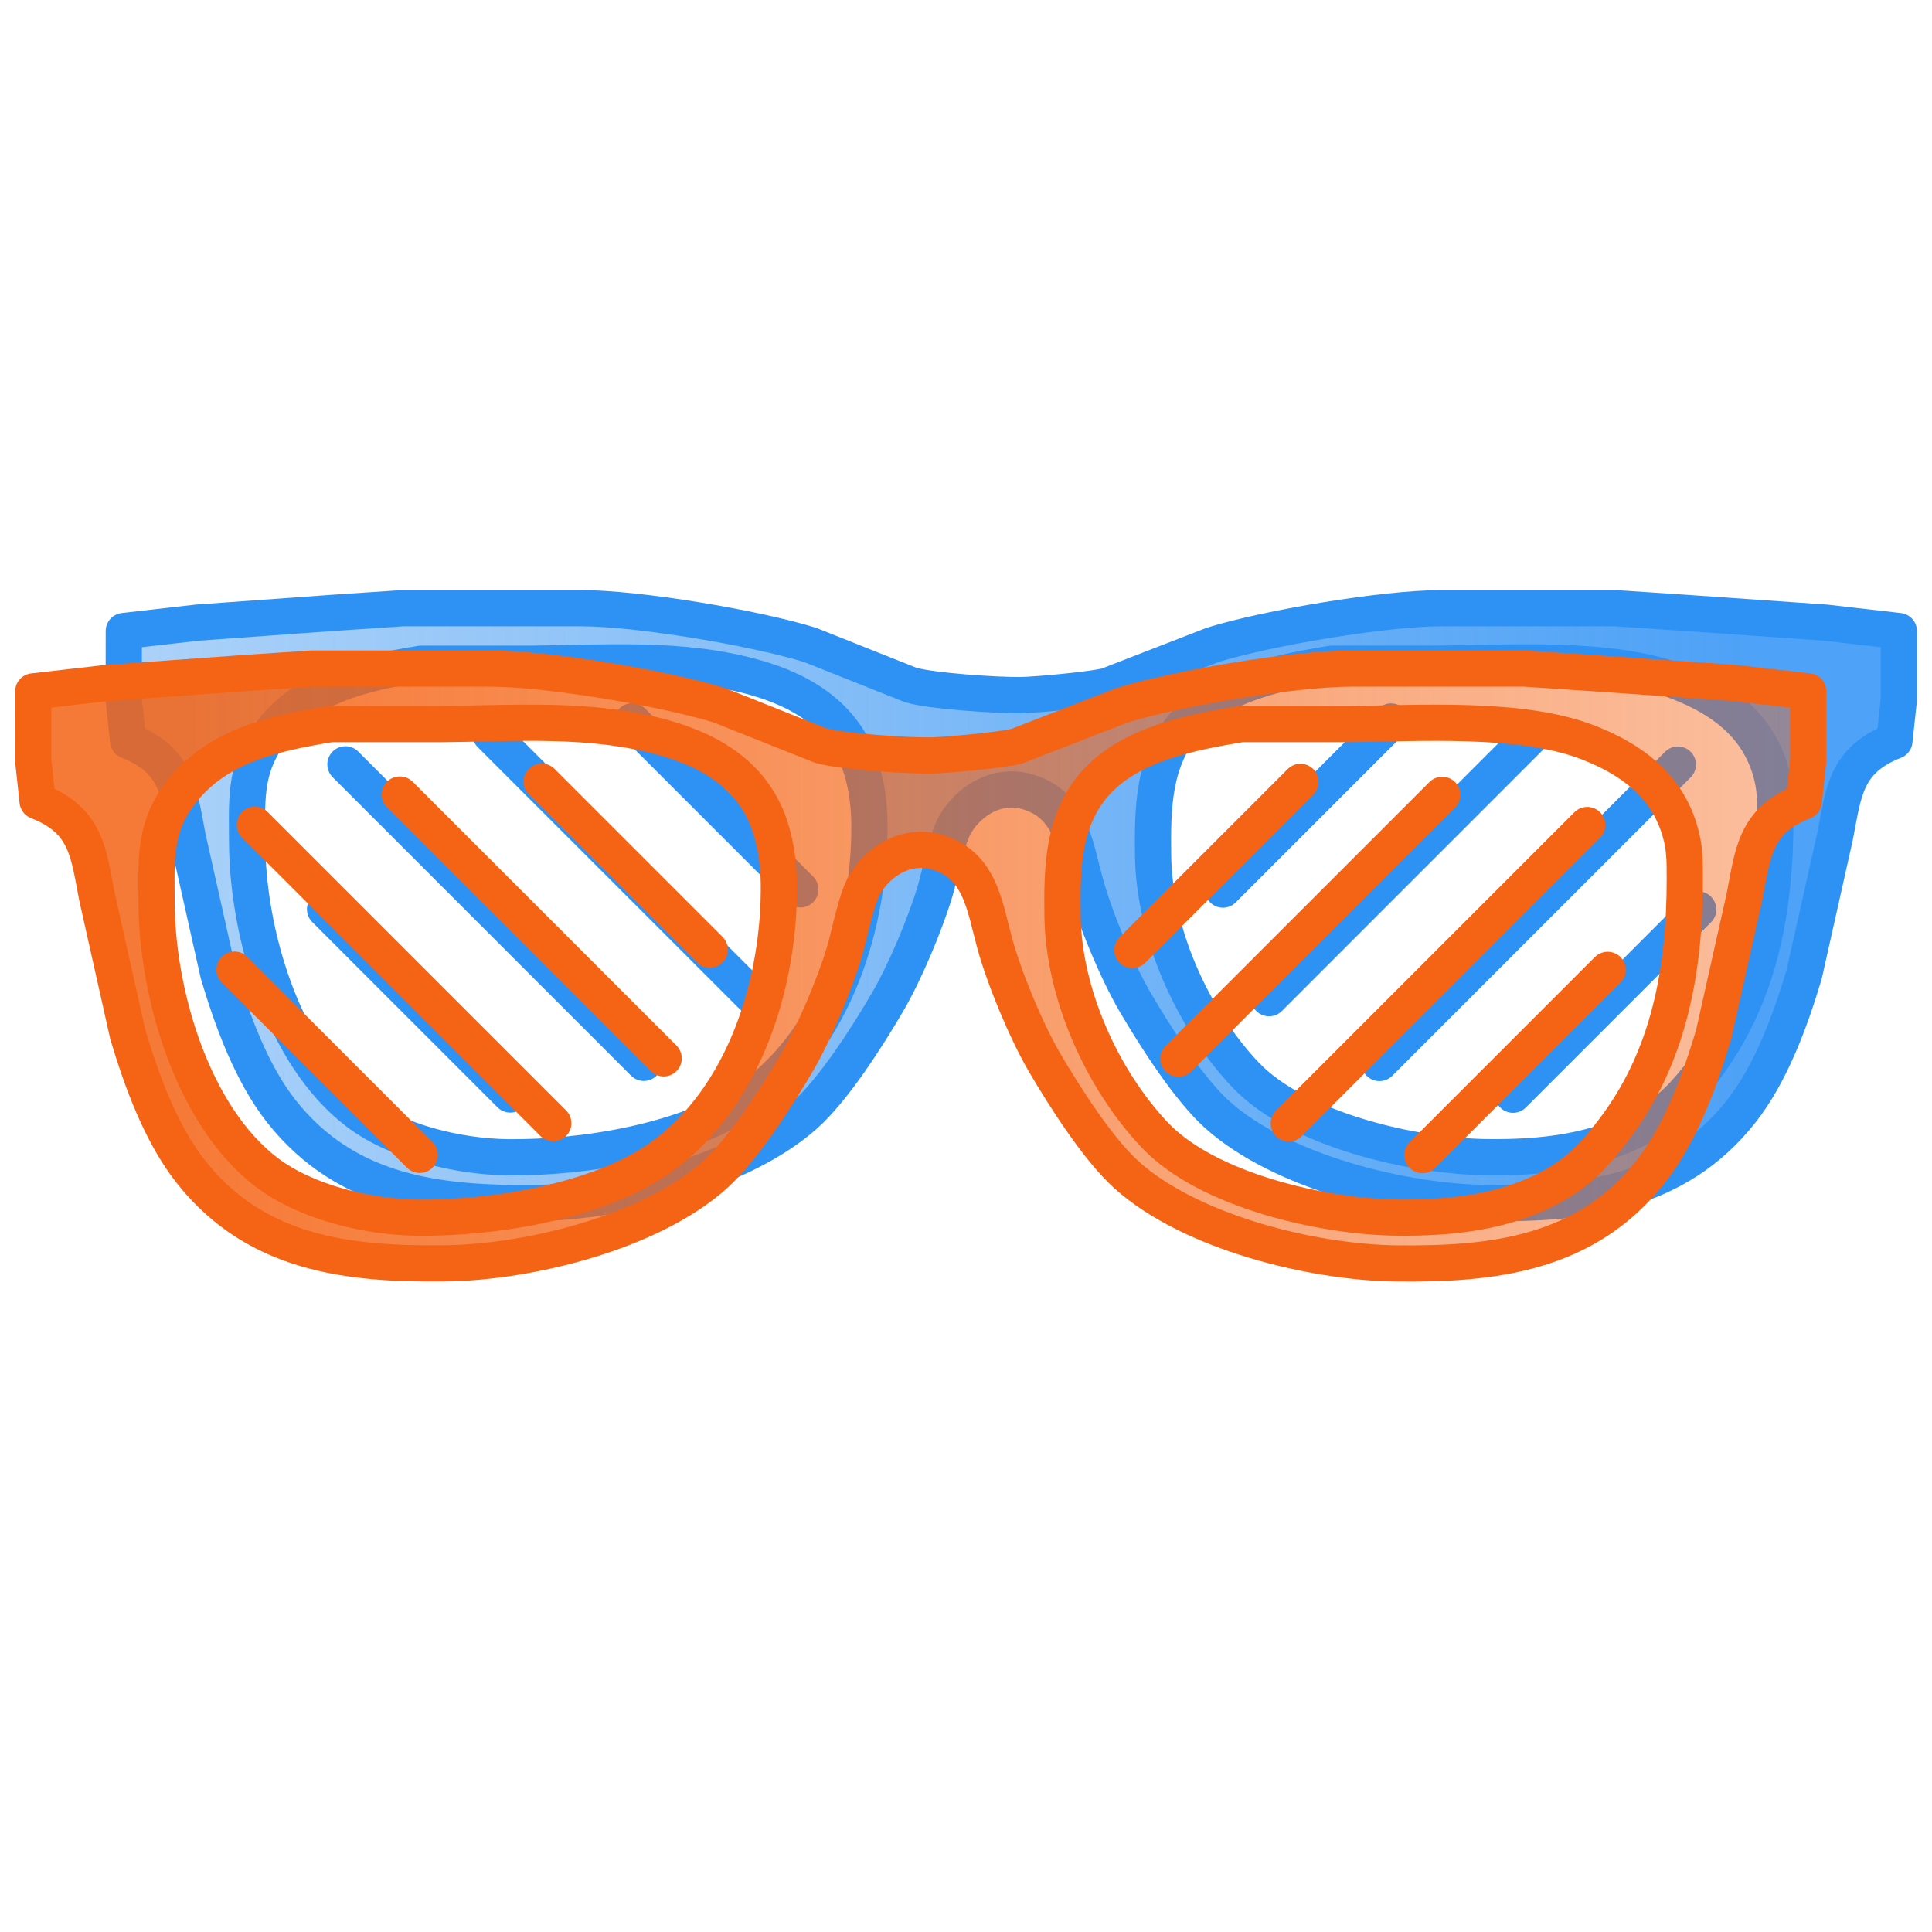 <?xml version="1.0" encoding="UTF-8" standalone="no"?>
<svg
   width="32"
   height="32"
   viewBox="0 0 24 24"
   version="1.1"
   id="svg1"
   sodipodi:docname="threeDim_defaultGlassesOffIcon.svg"
   inkscape:version="1.3.2 (091e20e, 2023-11-25, custom)"
   xmlns:inkscape="http://www.inkscape.org/namespaces/inkscape"
   xmlns:sodipodi="http://sodipodi.sourceforge.net/DTD/sodipodi-0.dtd"
   xmlns:xlink="http://www.w3.org/1999/xlink"
   xmlns="http://www.w3.org/2000/svg"
   xmlns:svg="http://www.w3.org/2000/svg">
  <defs
     id="defs1">
    <linearGradient
       id="linearGradient4"
       inkscape:collect="always">
      <stop
         style="stop-color:#3391f0;stop-opacity:0.403;"
         offset="0"
         id="stop4" />
      <stop
         style="stop-color:#2e91f5;stop-opacity:0.848;"
         offset="0.904"
         id="stop3" />
    </linearGradient>
    <linearGradient
       id="linearGradient1"
       inkscape:collect="always">
      <stop
         style="stop-color:#f56314;stop-opacity:0.851;"
         offset="0.096"
         id="stop1" />
      <stop
         style="stop-color:#f56314;stop-opacity:0.405;"
         offset="1"
         id="stop2" />
    </linearGradient>
    <linearGradient
       inkscape:collect="always"
       xlink:href="#linearGradient1"
       id="linearGradient2"
       x1="0.75"
       y1="12"
       x2="23.25"
       y2="12"
       gradientUnits="userSpaceOnUse"
       gradientTransform="translate(-0.563)" />
    <linearGradient
       inkscape:collect="always"
       xlink:href="#linearGradient4"
       id="linearGradient3"
       gradientUnits="userSpaceOnUse"
       x1="0.75"
       y1="12"
       x2="23.25"
       y2="12"
       gradientTransform="translate(0.562,-0.75)" />
  </defs>
  <sodipodi:namedview
     id="namedview1"
     pagecolor="#ffffff"
     bordercolor="#000000"
     borderopacity="0.25"
     inkscape:showpageshadow="2"
     inkscape:pageopacity="0.0"
     inkscape:pagecheckerboard="0"
     inkscape:deskcolor="#d1d1d1"
     inkscape:document-units="in"
     inkscape:zoom="15.60309"
     inkscape:cx="15.317479"
     inkscape:cy="16.054512"
     inkscape:window-width="1920"
     inkscape:window-height="1009"
     inkscape:window-x="-8"
     inkscape:window-y="-8"
     inkscape:window-maximized="1"
     inkscape:current-layer="svg1" />
  <path
     id="path2-8-5-9-4"
     style="fill:url(#linearGradient3);stroke:#2e92f5;stroke-width:0.45;stroke-linecap:round;stroke-linejoin:round;stroke-dasharray:none;stroke-opacity:1"
     d="m 17.28,8.963 -2.088,2.088 m 5.904,0.247 -2.301,2.301 M 19.042,9.122 15.765,12.4 M 20.843,9.498 17.136,13.205 m -9.282,-4.245 2.088,2.088 m -5.904,0.247 2.301,2.301 m -0.246,-4.475 3.277,3.277 M 4.291,9.495 7.998,13.203 M 1.538,7.839 c 0,0 0.907,-0.104 0.907,-0.104 0,0 1.705,-0.123 1.705,-0.123 0,0 0.853,-0.057 0.853,-0.057 0,0 2.217,0 2.217,0 0.712,0.001 2.157,0.244 2.842,0.456 0,0 1.251,0.498 1.251,0.498 0.26,0.077 1.073,0.129 1.364,0.126 0.187,-0.002 0.916,-0.069 1.08,-0.116 0,0 1.307,-0.508 1.307,-0.508 0.685,-0.212 2.13,-0.455 2.842,-0.456 0,0 2.16,0 2.16,0 0,0 0.853,0.057 0.853,0.057 0,0 1.762,0.123 1.762,0.123 0,0 0.907,0.104 0.907,0.104 0,0 0,0.853 0,0.853 0,0 -0.055,0.512 -0.055,0.512 -0.611,0.24 -0.629,0.632 -0.739,1.194 0,0 -0.382,1.705 -0.382,1.705 -0.171,0.573 -0.412,1.234 -0.784,1.705 -0.807,1.022 -1.954,1.15 -3.154,1.137 -1.051,-0.013 -2.558,-0.387 -3.351,-1.097 -0.359,-0.322 -0.776,-0.979 -1.025,-1.404 -0.228,-0.392 -0.497,-1.04 -0.617,-1.478 -0.128,-0.469 -0.181,-0.994 -0.747,-1.138 -0.346,-0.088 -0.682,0.107 -0.861,0.399 -0.11,0.178 -0.192,0.625 -0.26,0.853 -0.122,0.404 -0.373,1.001 -0.585,1.364 -0.248,0.425 -0.666,1.082 -1.025,1.404 C 9.209,14.557 7.702,14.932 6.651,14.944 5.451,14.958 4.305,14.829 3.497,13.807 3.125,13.336 2.884,12.675 2.713,12.102 c 0,0 -0.382,-1.705 -0.382,-1.705 C 2.223,9.835 2.201,9.442 1.592,9.203 c 0,0 -0.055,-0.512 -0.055,-0.512 z M 5.23,8.245 C 4.517,8.362 3.783,8.518 3.334,9.146 3.033,9.566 3.069,9.969 3.07,10.454 c 0.002,1.123 0.441,2.652 1.366,3.358 0.492,0.375 1.262,0.557 1.873,0.564 0.932,0.011 2.24,-0.197 3.013,-0.741 1.05,-0.74 1.492,-2.18 1.478,-3.408 -0.003,-0.231 -0.032,-0.46 -0.101,-0.682 C 10.505,8.913 9.988,8.588 9.379,8.416 8.473,8.16 7.527,8.237 6.594,8.245 Z m 11.311,0 c -0.62,0.103 -1.368,0.244 -1.807,0.733 -0.412,0.459 -0.417,1.069 -0.41,1.646 0.011,0.964 0.489,2.031 1.146,2.726 0.647,0.684 2.082,1.015 3.003,1.025 0.684,0.008 1.386,-0.066 1.989,-0.418 0.306,-0.178 0.49,-0.385 0.702,-0.662 0.699,-0.913 0.891,-2.003 0.89,-3.126 -5.85e-4,-0.236 0.003,-0.394 -0.069,-0.625 C 21.812,8.991 21.379,8.679 20.861,8.476 20.03,8.149 18.755,8.237 17.849,8.245 Z" />
  <path
     id="path2-8-5-9"
     style="fill:url(#linearGradient2);stroke:#f56314;stroke-width:0.45;stroke-linecap:round;stroke-linejoin:round;stroke-dasharray:none;stroke-opacity:1"
     d="m 16.155,9.713 -2.088,2.088 m 5.904,0.247 -2.301,2.301 m 0.246,-4.475 -3.277,3.277 m 5.078,-2.902 -3.707,3.707 M 6.729,9.71 8.817,11.798 m -5.904,0.247 2.301,2.301 M 4.967,9.87 8.244,13.147 M 3.166,10.246 6.873,13.953 M 0.413,8.589 c 0,0 0.907,-0.104 0.907,-0.104 0,0 1.705,-0.123 1.705,-0.123 0,0 0.853,-0.057 0.853,-0.057 0,0 2.217,0 2.217,0 0.712,0.001 2.157,0.244 2.842,0.456 0,0 1.251,0.498 1.251,0.498 0.26,0.077 1.073,0.129 1.364,0.126 0.187,-0.002 0.916,-0.069 1.08,-0.116 0,0 1.307,-0.508 1.307,-0.508 0.685,-0.212 2.13,-0.455 2.842,-0.456 0,0 2.16,0 2.16,0 0,0 0.853,0.057 0.853,0.057 0,0 1.762,0.123 1.762,0.123 0,0 0.907,0.104 0.907,0.104 0,0 0,0.853 0,0.853 0,0 -0.055,0.512 -0.055,0.512 -0.611,0.24 -0.629,0.632 -0.739,1.194 0,0 -0.382,1.705 -0.382,1.705 -0.171,0.573 -0.412,1.234 -0.784,1.705 -0.807,1.022 -1.954,1.15 -3.154,1.137 -1.051,-0.013 -2.558,-0.387 -3.351,-1.097 -0.359,-0.322 -0.776,-0.979 -1.025,-1.404 -0.228,-0.392 -0.497,-1.04 -0.617,-1.478 -0.128,-0.469 -0.181,-0.994 -0.747,-1.138 -0.346,-0.088 -0.682,0.107 -0.861,0.399 -0.11,0.178 -0.192,0.625 -0.26,0.853 -0.122,0.404 -0.373,1.001 -0.585,1.364 C 9.654,13.618 9.237,14.275 8.877,14.597 8.084,15.307 6.577,15.682 5.526,15.694 4.326,15.708 3.18,15.579 2.372,14.557 2,14.086 1.759,13.425 1.588,12.852 c 0,0 -0.382,-1.705 -0.382,-1.705 -0.109,-0.562 -0.13,-0.955 -0.739,-1.194 0,0 -0.055,-0.512 -0.055,-0.512 z M 4.105,8.995 C 3.392,9.112 2.658,9.268 2.209,9.896 1.908,10.316 1.944,10.719 1.945,11.204 c 0.002,1.123 0.441,2.652 1.366,3.358 0.492,0.375 1.262,0.557 1.873,0.564 0.932,0.011 2.24,-0.197 3.013,-0.741 1.05,-0.74 1.492,-2.18 1.478,-3.408 -0.003,-0.231 -0.032,-0.46 -0.101,-0.682 C 9.38,9.663 8.863,9.338 8.254,9.166 7.348,8.91 6.402,8.987 5.469,8.995 Z m 11.311,0 c -0.62,0.103 -1.368,0.244 -1.807,0.733 -0.412,0.459 -0.417,1.069 -0.41,1.646 0.011,0.964 0.489,2.031 1.146,2.726 0.647,0.684 2.082,1.015 3.003,1.025 0.684,0.008 1.386,-0.066 1.989,-0.418 0.306,-0.178 0.49,-0.385 0.702,-0.662 0.699,-0.913 0.891,-2.003 0.89,-3.126 -5.85e-4,-0.236 0.003,-0.394 -0.069,-0.625 C 20.687,9.741 20.254,9.429 19.736,9.226 18.905,8.899 17.63,8.987 16.724,8.995 Z" />
</svg>
